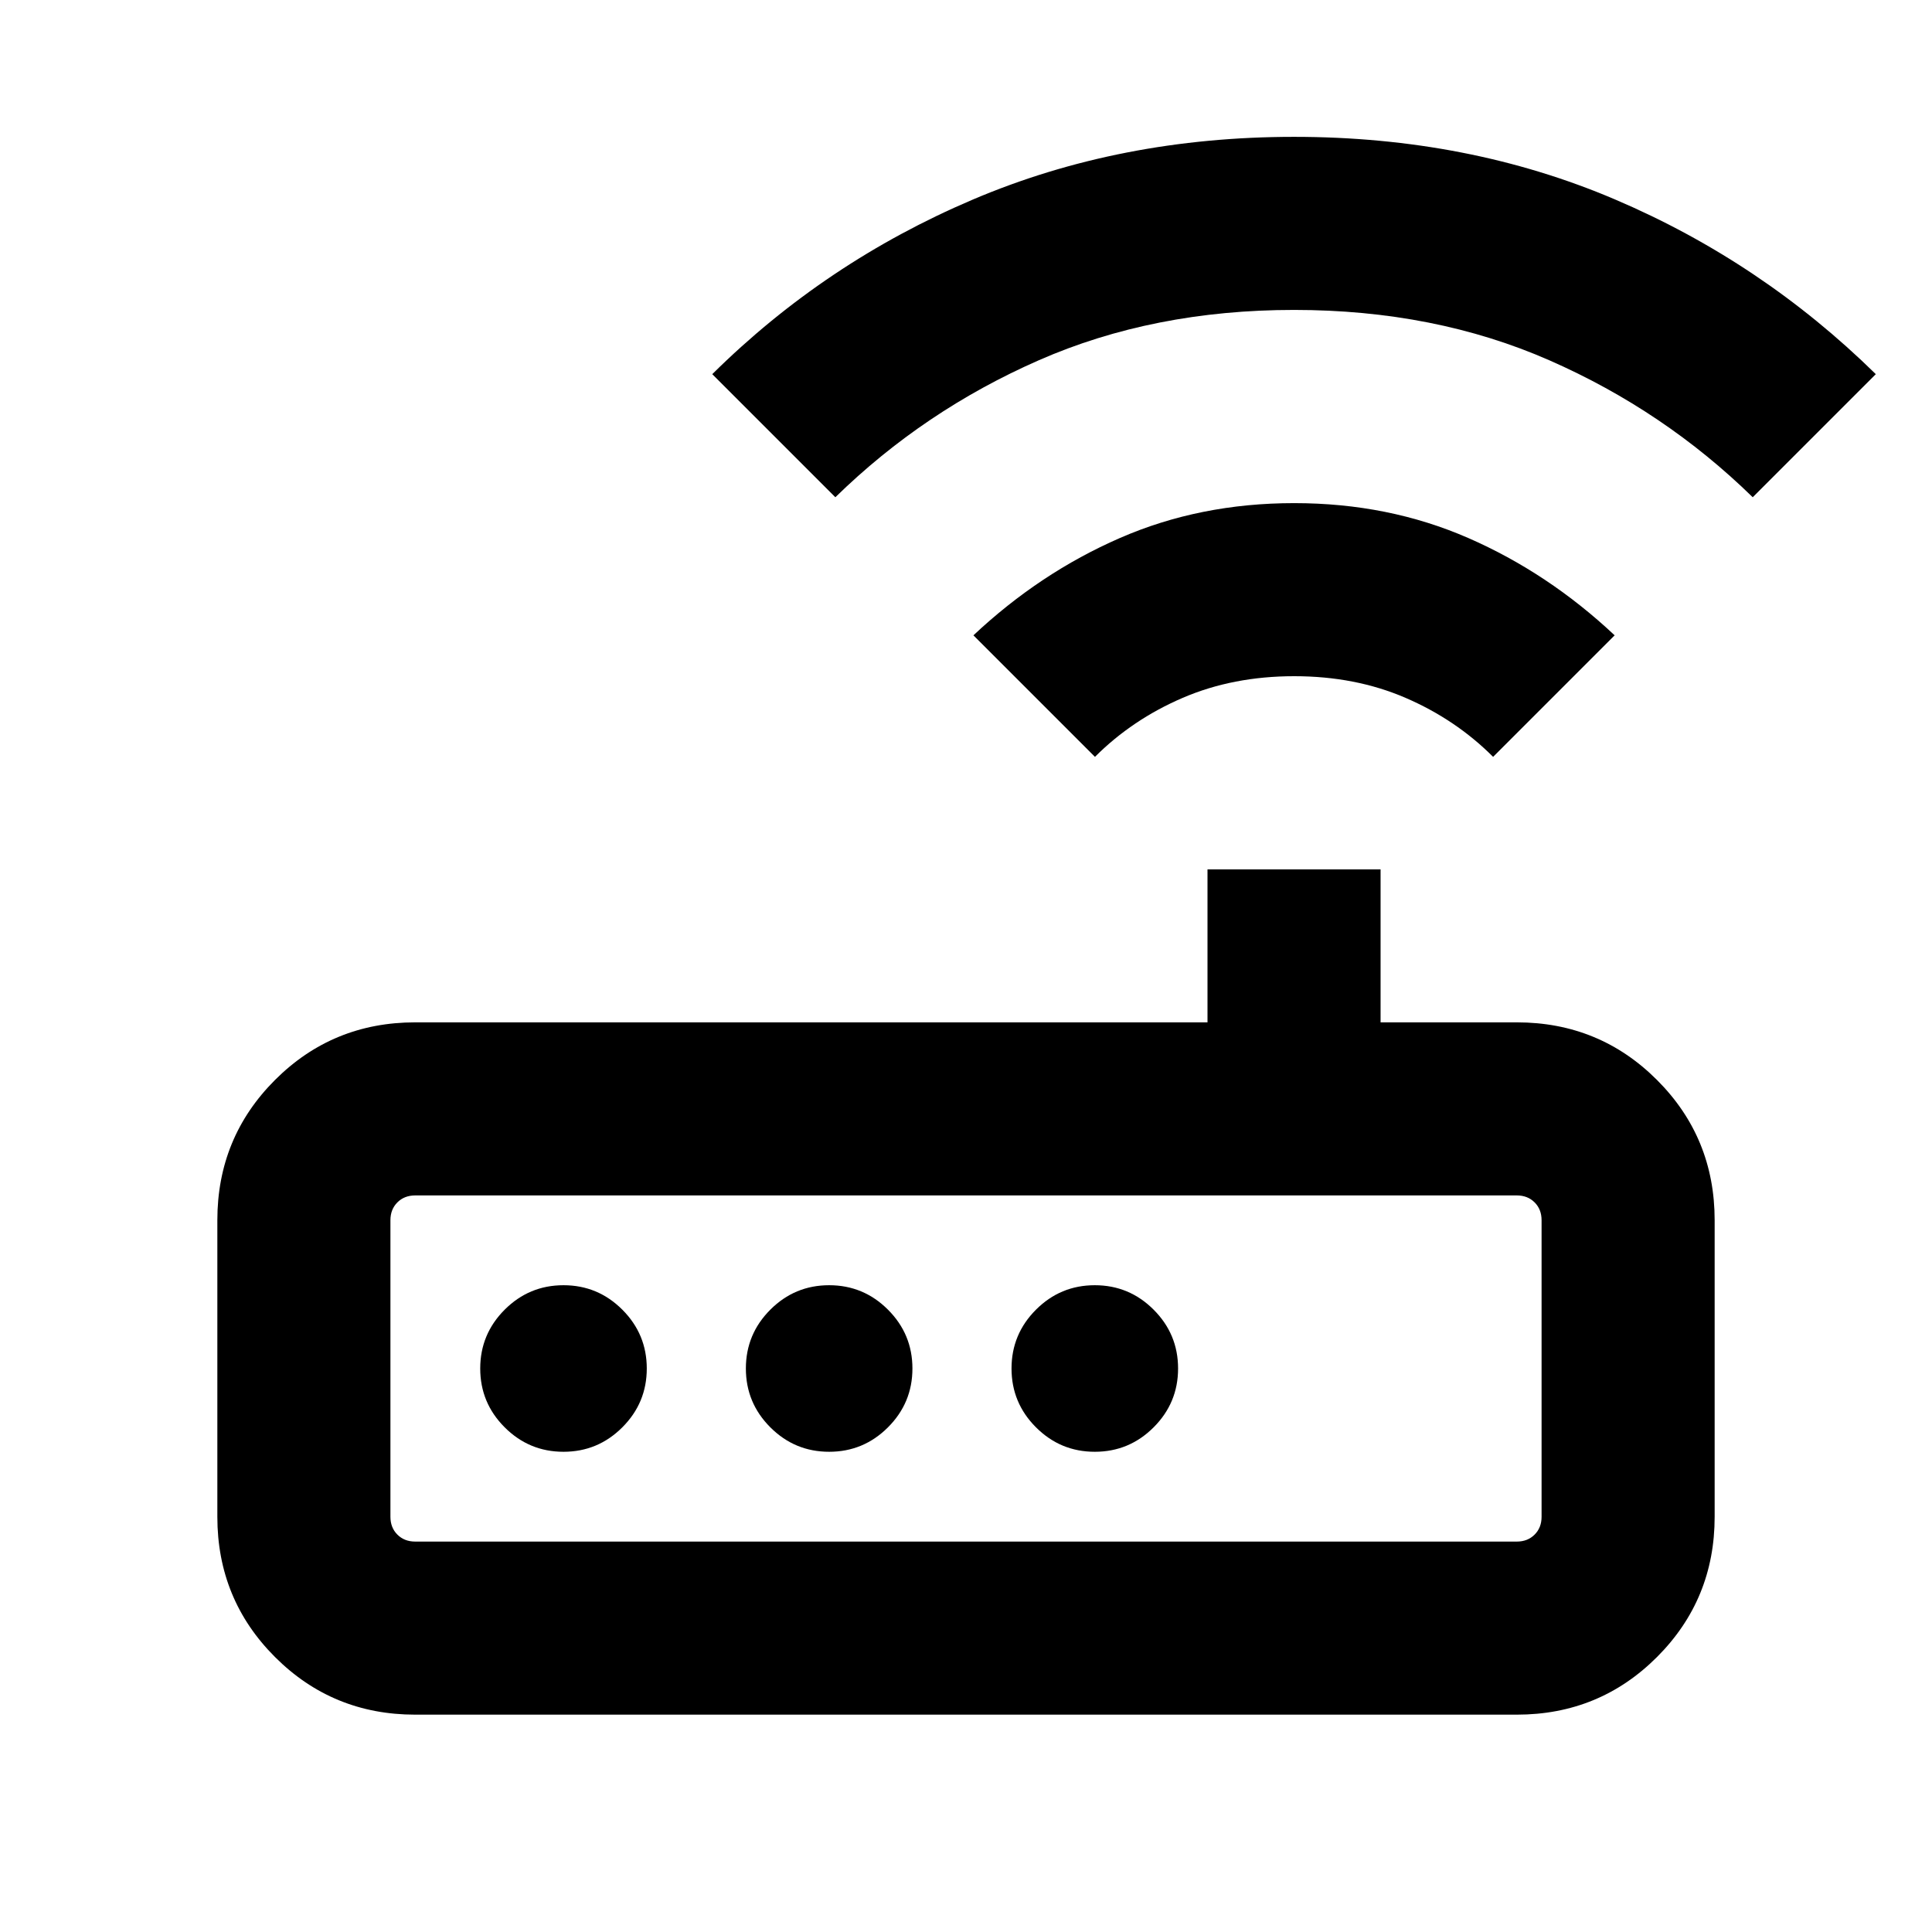 <svg xmlns="http://www.w3.org/2000/svg" height="24" viewBox="0 -960 960 960" width="24"><path d="M206.31-108q-41.03 0-69.67-28.64T108-206.31v-147.38q0-41.03 28.64-69.67T206.31-452H600v-76h86v76h67.69q41.03 0 69.67 28.64T852-353.69v147.38q0 41.03-28.64 69.67T753.69-108H206.31Zm0-86h547.38q5.39 0 8.85-3.46t3.46-8.85v-147.38q0-5.39-3.46-8.85t-8.85-3.46H206.31q-5.39 0-8.85 3.46t-3.46 8.85v147.38q0 5.39 3.46 8.85t8.85 3.46ZM280-238.62q17.08 0 29.23-12.15 12.15-12.15 12.15-29.23t-12.15-29.23q-12.15-12.15-29.23-12.15t-29.23 12.15q-12.15 12.15-12.15 29.23t12.15 29.23q12.15 12.15 29.23 12.15Zm132 0q17.08 0 29.23-12.15 12.15-12.15 12.15-29.23t-12.15-29.23q-12.15-12.15-29.23-12.15t-29.23 12.15q-12.15 12.15-12.15 29.23t12.15 29.23q12.15 12.15 29.23 12.15Zm132 0q17.08 0 29.23-12.15 12.15-12.15 12.15-29.23t-12.15-29.23q-12.15-12.15-29.23-12.15t-29.23 12.15q-12.15 12.15-12.15 29.23t12.15 29.23q12.15 12.15 29.23 12.15Zm.08-345.3-60.39-60.39q33-31 72.75-48.34Q596.19-710 643.06-710q46.86 0 86.55 17.35 39.7 17.34 72.7 48.34l-60.39 60.39q-18.53-18.54-43.48-29.31Q673.49-624 643.09-624q-30.4 0-55.44 10.77t-43.57 29.31Zm-129-129-61.16-61.16q56.05-55.48 129.33-86.7Q556.54-892 643-892t159.35 31.04q72.88 31.04 129.73 86.88l-61.16 61.16q-44-43-101.03-68.04Q712.85-806 643-806t-126.89 25.04q-57.03 25.04-101.03 68.04ZM194-194v-172 172Z"/></svg>